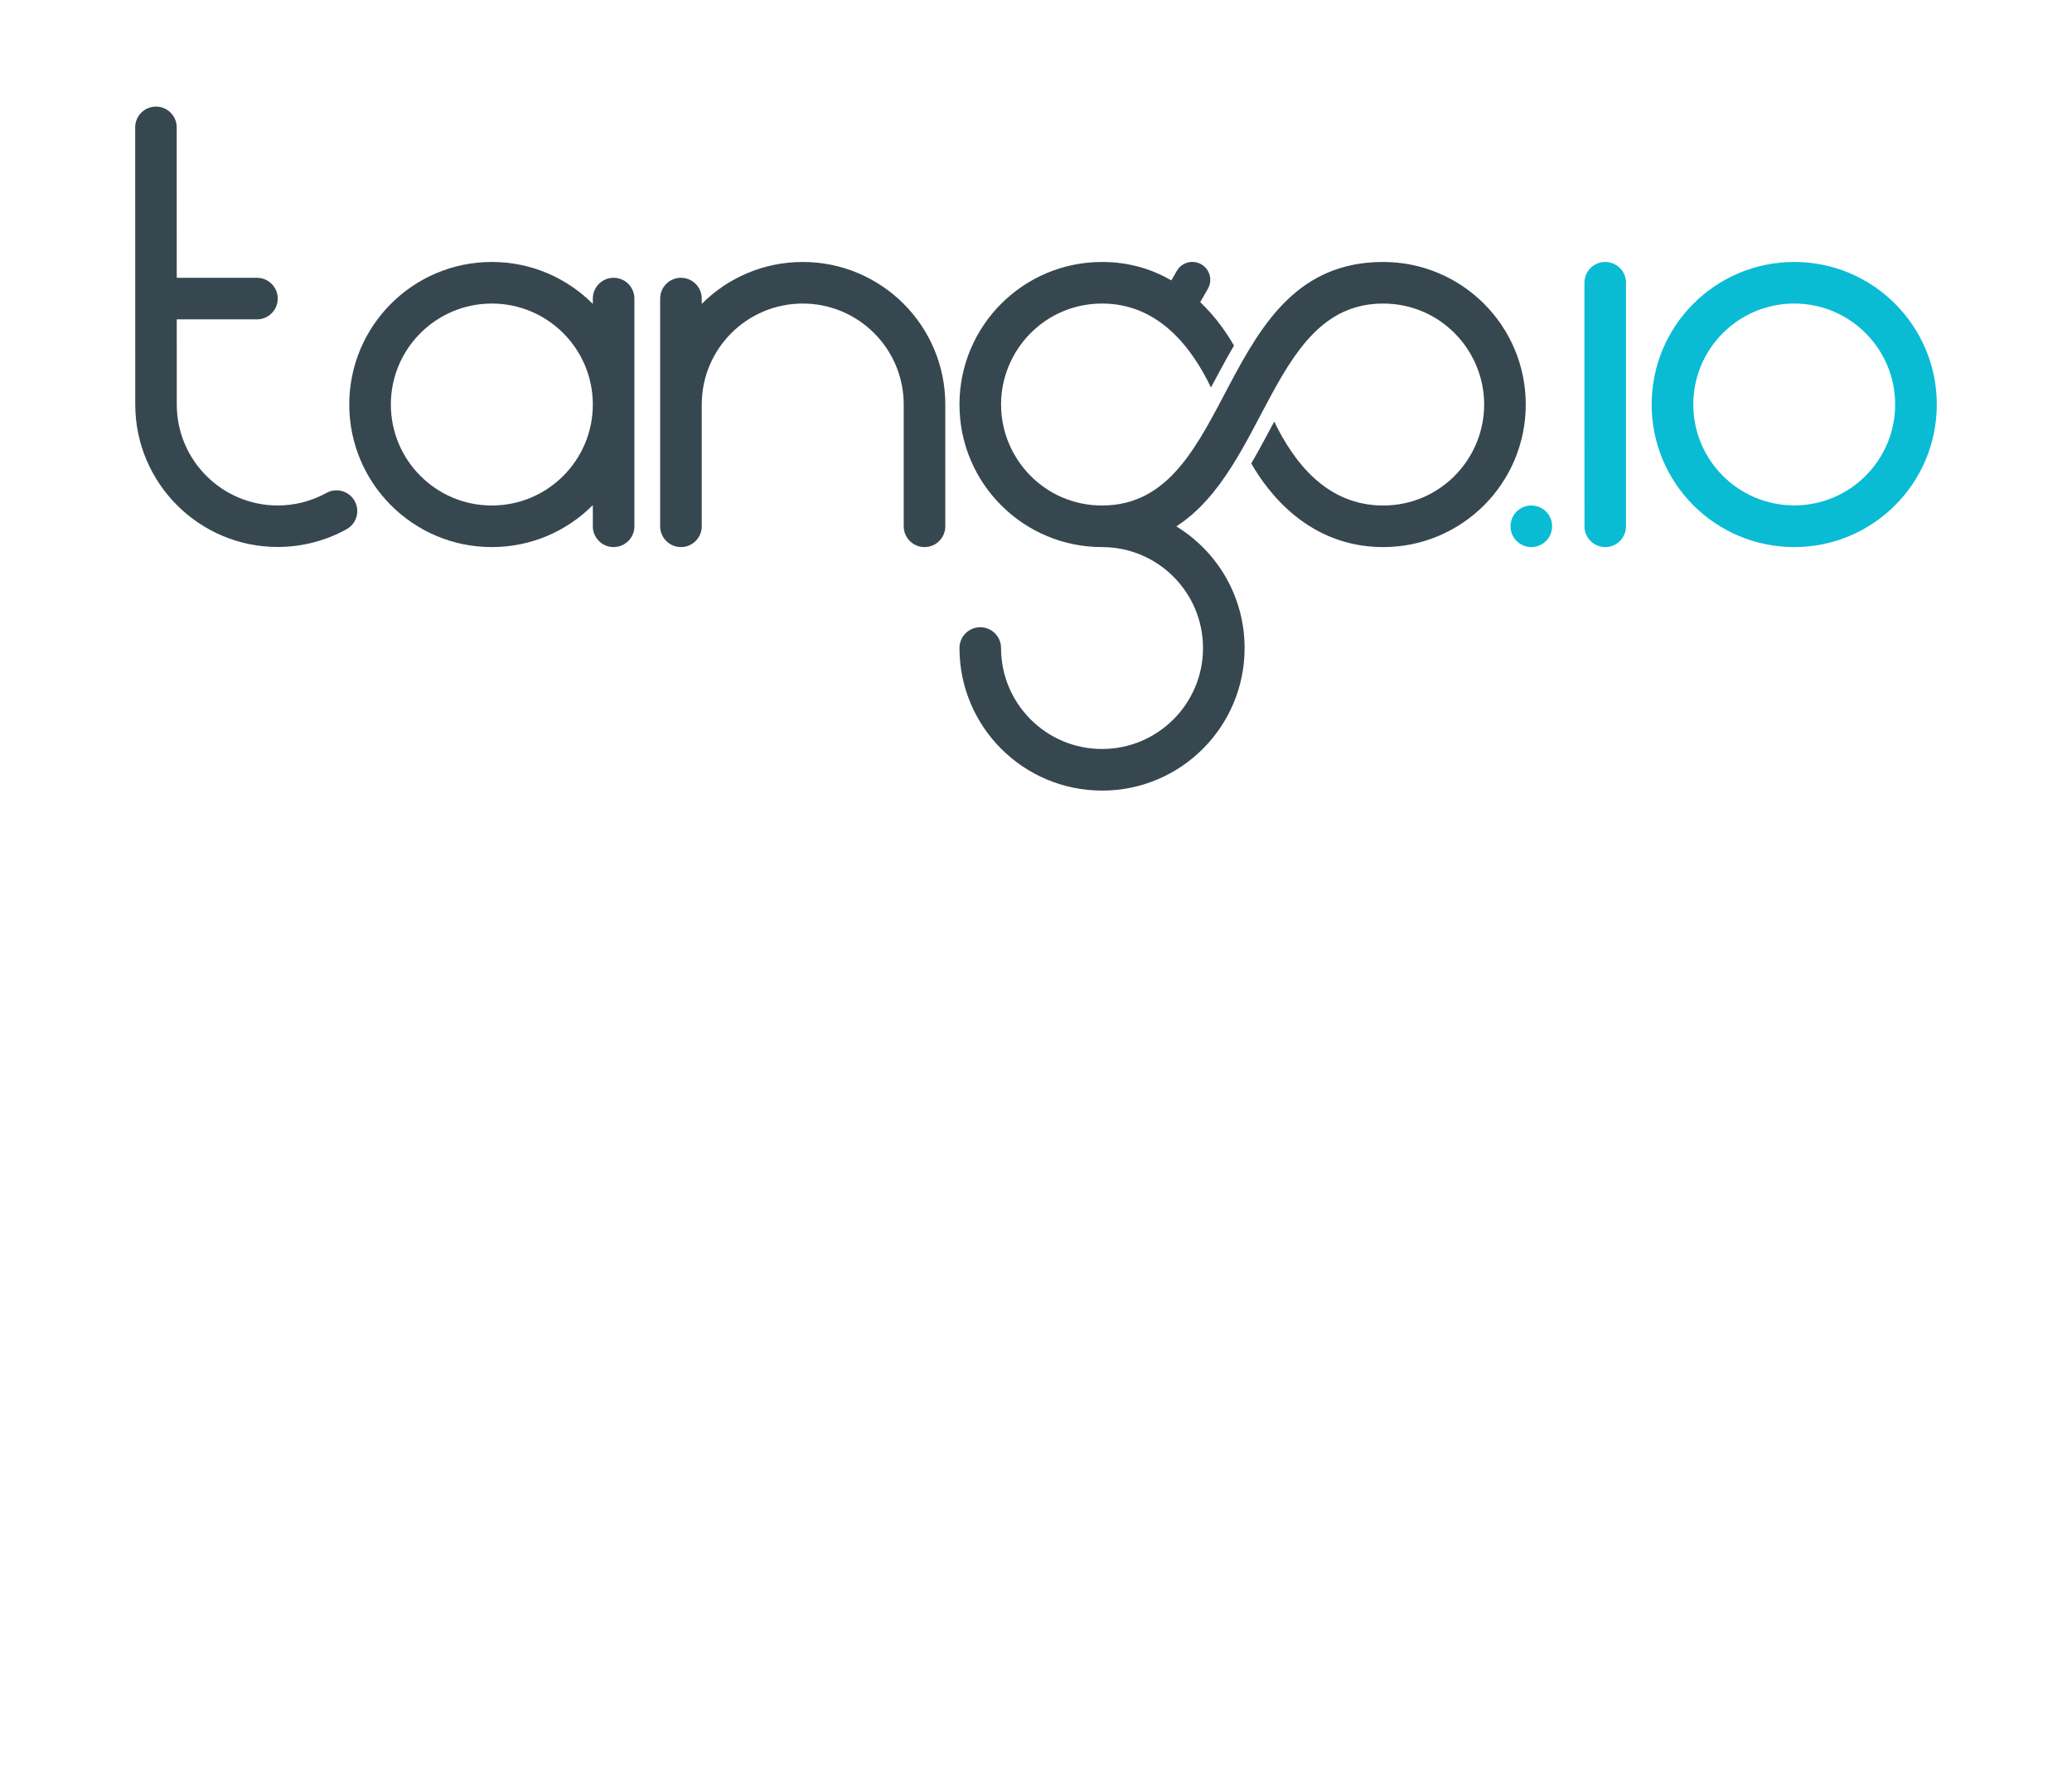 <?xml version="1.0" encoding="utf-8"?>
<!-- Generator: Adobe Illustrator 15.1.0, SVG Export Plug-In . SVG Version: 6.00 Build 0)  -->
<!DOCTYPE svg PUBLIC "-//W3C//DTD SVG 1.1//EN" "http://www.w3.org/Graphics/SVG/1.1/DTD/svg11.dtd">
<svg version="1.1" id="Layer_1" xmlns="http://www.w3.org/2000/svg" xmlns:xlink="http://www.w3.org/1999/xlink" x="0px" y="0px"
	 width="750px" height="640.965px" viewBox="0 0 750 640.965" enable-background="new 0 0 750 640.965" xml:space="preserve">
<g>
	<g>
		<circle fill="#09BCD4" cx="554.287" cy="190.517" r="7.528"/>
		<path fill="#09BCD4" d="M649.456,94.831c-28.502,0-51.608,23.105-51.608,51.607s23.106,51.607,51.608,51.607
			c28.501,0,51.606-23.105,51.606-51.607S677.957,94.831,649.456,94.831z M649.455,182.954c-20.178,0-36.534-16.356-36.534-36.533
			c0-20.178,16.356-36.535,36.534-36.535s36.534,16.357,36.534,36.535C685.989,166.598,669.633,182.954,649.455,182.954z"/>
		<path fill="#09BCD4" d="M588.562,102.356c0-4.156-3.368-7.525-7.524-7.525s-7.525,3.369-7.525,7.525
			c0,0.006,0.011,88.347,0.011,88.347c0.1,4.069,3.422,7.339,7.516,7.339s7.416-3.27,7.516-7.339
			C588.554,190.703,588.562,102.362,588.562,102.356z"/>
		<path fill="#37474F" d="M222.109,100.557c-4.156,0-7.525,3.369-7.525,7.525l-0.002,1.933
			c-9.344-9.379-22.271-15.184-36.556-15.184c-28.501,0-51.605,23.105-51.605,51.606s23.104,51.606,51.605,51.606
			c14.285,0,27.212-5.805,36.556-15.184l0.002,7.656c0,4.156,3.369,7.525,7.525,7.525c4.156,0,7.525-3.369,7.525-7.525V108.08
			C229.635,103.926,226.266,100.557,222.109,100.557z M178.026,182.988c-20.184,0-36.549-16.364-36.549-36.551
			c0-20.185,16.365-36.552,36.549-36.552c20.189,0,36.556,16.367,36.556,36.552C214.582,166.624,198.216,182.988,178.026,182.988z"
			/>
		<path fill="#37474F" d="M342.165,146.438h0.004c0-28.501-23.104-51.606-51.608-51.606c-14.28,0-27.207,5.805-36.556,15.184
			c0,0,0.002-1.92,0.002-1.933c0-4.156-3.369-7.525-7.525-7.525c-4.156,0-7.525,3.369-7.525,7.525v82.435
			c0,4.156,3.369,7.525,7.525,7.525c4.156,0,7.525-3.369,7.525-7.525c0-0.014-0.002-44.079-0.002-44.079h0.008
			c0-20.188,16.366-36.552,36.548-36.552c20.188,0,36.555,16.363,36.555,36.552l0.003,44.079c0,4.156,3.369,7.525,7.525,7.525
			c4.156,0,7.525-3.369,7.525-7.525C342.169,190.489,342.165,146.438,342.165,146.438z"/>
		<path fill="#37474F" d="M500.67,94.831c-61.029,0-52.873,88.143-101.749,88.157c0,0-0.012,0-0.02,0v0.001
			c-20.714-0.004-36.548-16.922-36.548-36.555c0-19.63,15.836-36.547,36.55-36.547c0.002,0,0.004,0,0.006,0
			c20.5,0,32.451,15.924,39.43,30.382c0.044-0.083,5.419-10.252,8.319-15.161c-2.468-4.327-6.469-10.264-12.218-15.736l2.777-4.821
			c1.79-3.107,0.724-7.078-2.385-8.868s-7.077-0.722-8.867,2.386l-1.974,3.426c-6.818-3.947-15.123-6.663-25.084-6.663
			c-28.507,0-51.609,23.107-51.609,51.607s23.103,51.607,51.609,51.607c0.01,0,0.02-0.001,0.031-0.001
			c20.169,0.022,36.512,16.373,36.517,36.542c-0.005,20.185-16.371,36.543-36.556,36.543s-36.55-16.363-36.55-36.551
			c0-4.152-3.372-7.524-7.527-7.524c-4.155,0-7.524,3.368-7.524,7.524c0,28.501,23.103,51.607,51.603,51.607v0.016
			c28.504,0,51.608-23.106,51.608-51.607c0-0.004,0-0.006,0-0.01c0-0.002,0-0.004,0-0.006c-0.006-18.643-9.896-34.971-24.718-44.036
			c33.045-21.298,34.754-80.655,74.877-80.655c20.717,0,36.551,16.917,36.551,36.547c0,19.635-15.834,36.555-36.551,36.555
			c-20.589,0-32.451-15.926-39.43-30.383c-0.044,0.083-5.419,10.252-8.319,15.161c5.956,10.446,20.816,30.278,47.749,30.278
			c28.504,0,51.608-23.107,51.608-51.607S529.174,94.831,500.67,94.831z"/>
		<path fill="#37474F" d="M128.386,181.374c-2.008-3.631-6.579-4.945-10.209-2.938c-5.378,2.974-11.479,4.546-17.646,4.546
			c-20.15,0-36.544-16.393-36.544-36.545l-0.008-30.829h29.03c4.156,0,7.525-3.369,7.525-7.525c0-4.156-3.369-7.525-7.525-7.525
			H63.976l-0.015-54.466c-0.001-4.147-3.363-7.51-7.512-7.51h-0.002c-4.148,0.002-7.511,3.365-7.51,7.514l0.025,100.344
			c0,28.434,23.133,51.566,51.567,51.566c8.703,0,17.319-2.221,24.917-6.422C129.078,189.575,130.394,185.005,128.386,181.374z"/>
	</g>
</g>
</svg>
